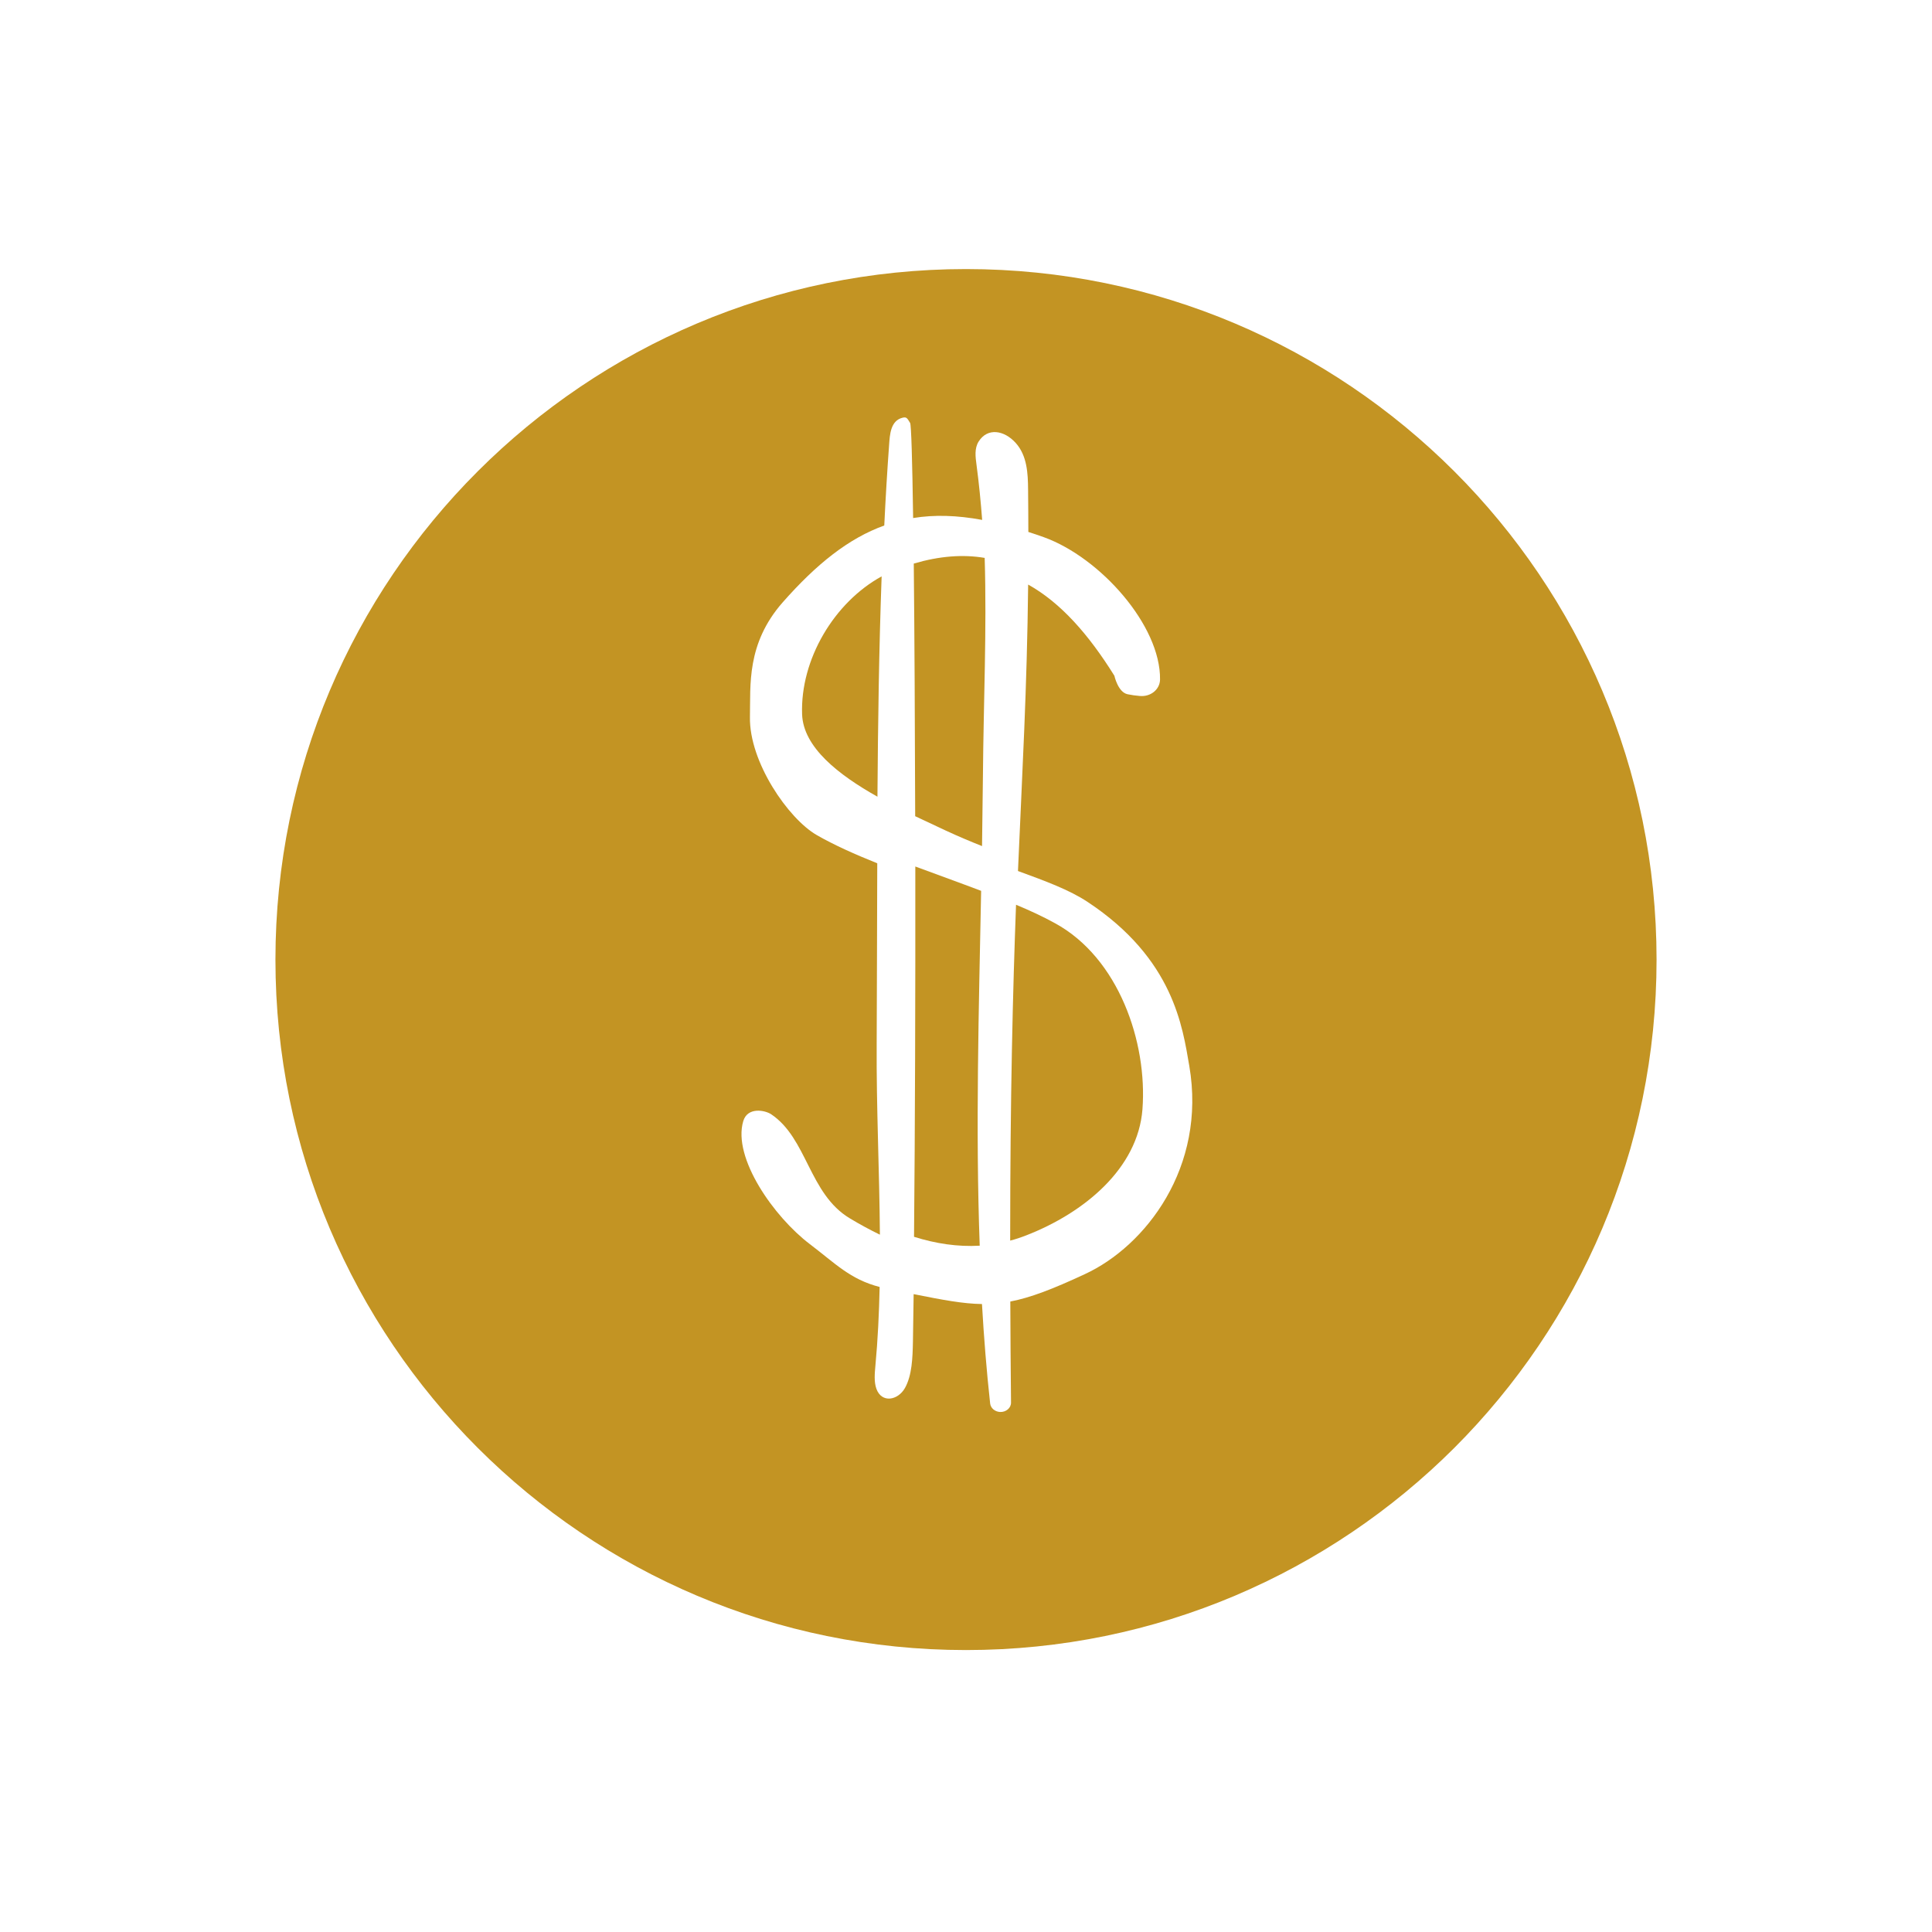 <?xml version="1.0" encoding="utf-8"?>
<!-- Generator: Adobe Illustrator 23.0.2, SVG Export Plug-In . SVG Version: 6.00 Build 0)  -->
<svg version="1.1" id="Lager_1" xmlns="http://www.w3.org/2000/svg" xmlns:xlink="http://www.w3.org/1999/xlink" x="0px" y="0px"
	 viewBox="0 0 300 300" style="enable-background:new 0 0 300 300;" xml:space="preserve">
<style type="text/css">
	.st0{fill:#F4F4F4;}
	.st1{fill:#2F879E;}
	.st2{fill:#69914B;}
	.st3{fill:#C39423;}
	.st4{fill:#A1618C;}
</style>
<g>
	<g>
		<g>
			<path class="st3" d="M136.9,89.5c-0.41,11.29-0.57,22.72-0.65,34.21c-6.06-3.4-11.52-7.67-11.7-12.79
				C124.25,102.38,129.54,93.53,136.9,89.5z"/>
		</g>
		<g>
			<path class="st3" d="M152.35,138.33c-0.36,18.44-0.88,37.02-0.22,55.1c-3.42,0.2-6.83-0.32-10.2-1.38
				c0.16-16.95,0.22-37.7,0.2-57.5C145.54,135.82,149.03,137.07,152.35,138.33z"/>
		</g>
		<g>
			<path class="st3" d="M152.9,86.63c0.34,11.2-0.18,22.47-0.27,33.69c-0.04,3.67-0.09,7.36-0.14,11.06
				c-1.81-0.72-3.69-1.51-5.61-2.4c-1.43-0.68-3.06-1.43-4.77-2.24c-0.04-14.62-0.11-28.35-0.22-39.23
				C145.91,86.33,149.55,86.06,152.9,86.63z"/>
		</g>
		<g>
			<path class="st3" d="M177.4,172.25c-0.7,9.16-9.01,16.06-18.03,19.57c-0.82,0.32-1.67,0.61-2.51,0.82
				c0-22.54,0.41-38.71,0.91-52.15c2.19,0.91,4.23,1.86,6.02,2.85C173.71,148.72,178.19,161.86,177.4,172.25z"/>
		</g>
		<g>
			<g>
				<path class="st3" d="M225.82,73.19C206.41,53.79,179.6,41.78,150,41.78c-29.6,0-56.41,12.01-75.82,31.41
					c-19.41,19.39-31.41,46.2-31.41,75.82c0,59.21,48.01,107.21,107.23,107.21c29.6,0,56.41-12.01,75.82-31.39
					c19.41-19.41,31.41-46.21,31.41-75.82C257.23,119.39,245.22,92.58,225.82,73.19z M168.47,197.84
					c-5.04,2.35-8.49,3.67-11.59,4.26c0.02,4.93,0.05,10.14,0.11,15.68c0.02,0.84-0.77,1.52-1.72,1.47
					c-0.79-0.05-1.43-0.59-1.52-1.31c-0.56-5.09-0.97-10.25-1.27-15.45c-2.94-0.04-6.11-0.64-10.61-1.54
					c-0.04,2.58-0.07,5.04-0.11,7.36c-0.05,2.53-0.14,5.25-1.24,7.22c-1.11,1.95-3.62,2.37-4.43,0.13
					c-0.39-1.08-0.27-2.37-0.16-3.58c0.38-4.07,0.57-8.15,0.66-12.24c-4.59-1.18-6.9-3.67-10.86-6.67
					c-5.52-4.19-12.01-13.35-10.32-19.08c0.66-2.22,3.33-1.72,4.32-1.08c5.63,3.75,5.88,12.38,12.24,16.18
					c1.54,0.93,3.1,1.77,4.66,2.53c-0.07-9.86-0.56-19.73-0.5-29.59c0.05-9.35,0.05-18.73,0.09-28.08c-3.49-1.4-6.74-2.85-9.41-4.39
					c-4.39-2.53-10.5-11.34-10.36-18.35c0.11-4.87-0.57-11.33,5.07-17.76c5.3-6.02,10.3-9.98,15.79-11.95
					c0.2-4.21,0.45-8.39,0.75-12.53c0.11-1.52,0.2-3.76,2.1-4.21c0.59-0.14,0.7,0.04,1.16,0.81c0.18,0.27,0.34,5.82,0.47,14.77
					c3.3-0.54,6.83-0.43,10.72,0.29c-0.22-2.87-0.5-5.72-0.88-8.57c-0.16-1.2-0.34-2.51,0.32-3.58c1.38-2.22,3.98-1.79,5.77,0.2
					c1.77,1.97,1.9,4.71,1.92,7.24c0.02,2.28,0.04,4.46,0.04,6.58c0.79,0.25,1.59,0.52,2.42,0.82c8.76,3.17,18.13,13.71,18.03,22.09
					c-0.02,1.56-1.47,2.72-3.15,2.56c-0.63-0.05-1.27-0.14-1.9-0.27c-1.49-0.32-2.04-2.87-2.04-2.87c-4-6.42-8.33-11.34-13.39-14.16
					c-0.18,16.29-0.9,28.74-1.58,44.48c4.26,1.56,7.97,2.92,10.81,4.8c13.39,8.85,14.75,19.48,15.79,25.45
					C187.38,181.26,177.86,193.5,168.47,197.84z"/>
			</g>
		</g>
	</g>
</g>
</svg>
